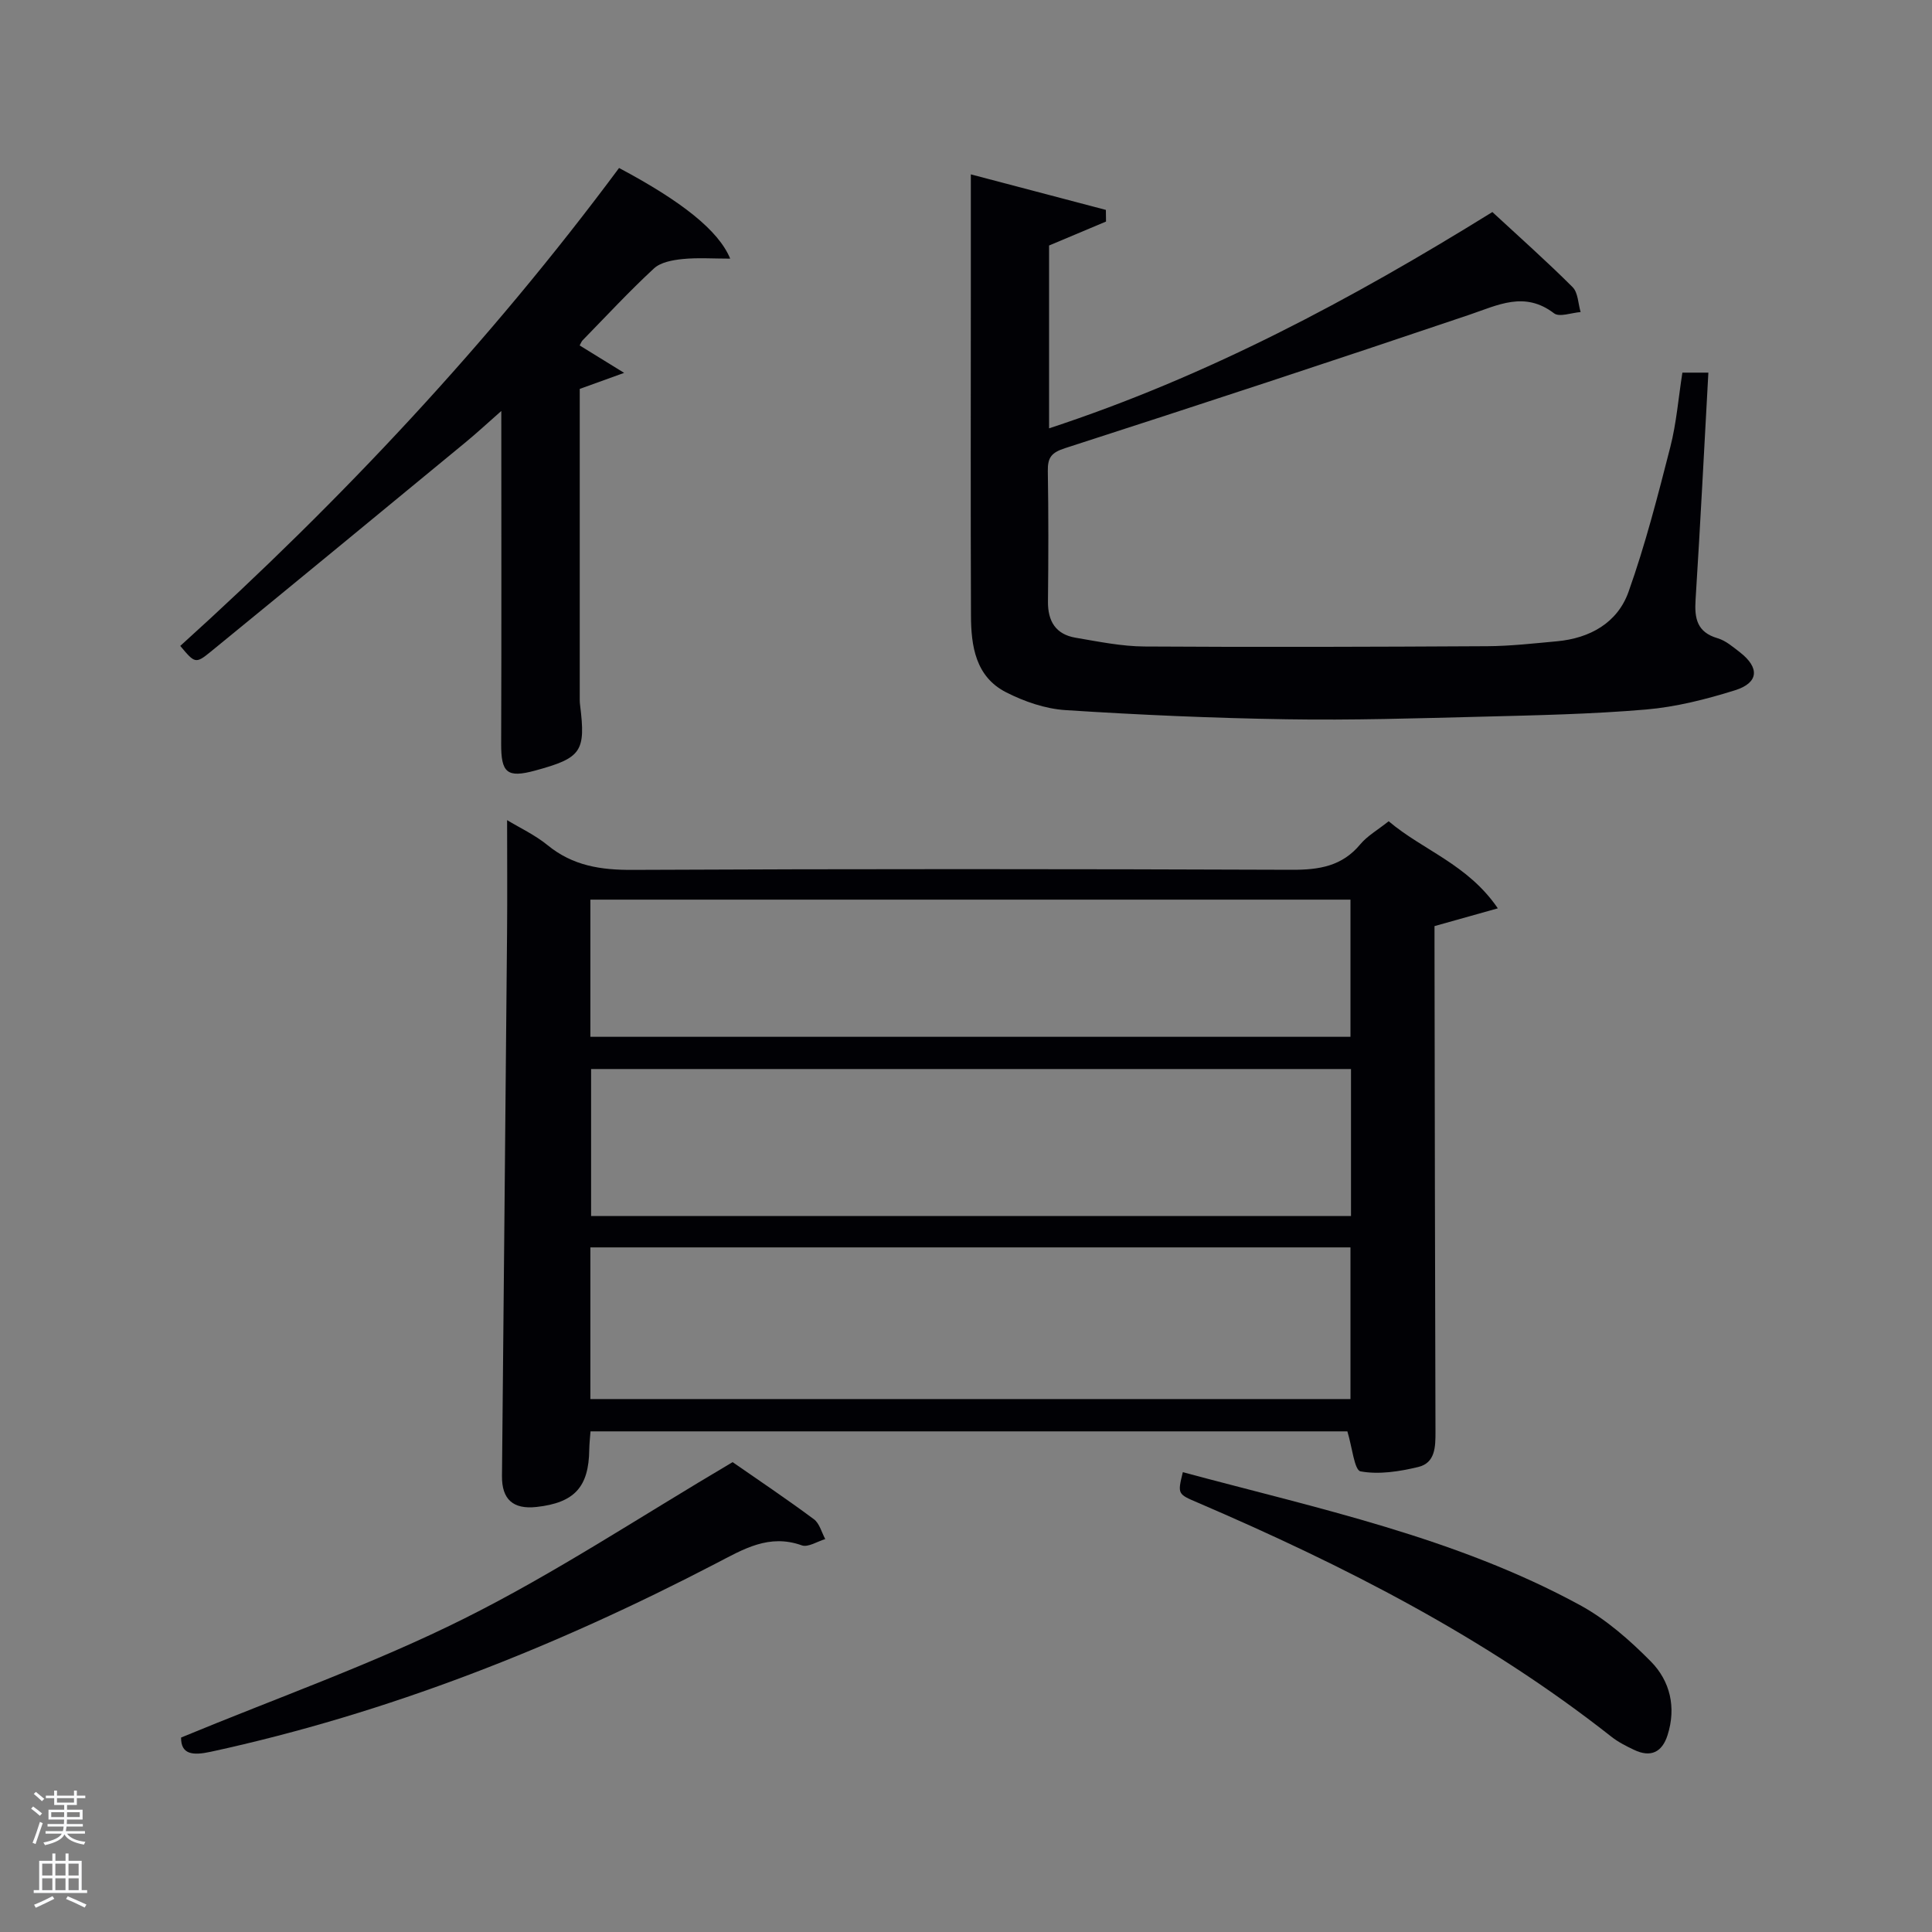 <svg enable-background="new 0 0 400 400" viewBox="0 0 400 400" xmlns="http://www.w3.org/2000/svg"><rect x="0" y="0" width="400" height="400" fill="#808080" stroke="none"/><path d="m6.44 374.46.42-.45c.65.47 1.27.95 1.85 1.44l-.45.49c-.65-.56-1.25-1.06-1.82-1.48m.93 7.33-.63-.26c.55-1.36 1.05-2.8 1.52-4.33.19.1.38.19.59.27-.46 1.29-.95 2.73-1.48 4.32m-.38-10.38.44-.42c.43.34 1.01.82 1.74 1.44l-.49.49c-.53-.51-1.09-1.01-1.69-1.51m2.5.35h1.72v-1.04h.59v1.04h3.52v-1.04h.59v1.04h1.75v.53h-1.75v1.42h-2.03v.97h3.22v2.03h-3.24c0 .35-.01.66-.03.93h3.32v.53h-3.37c-.03.27-.08.58-.15.94h3.96v.53h-3.71c.67.92 1.93 1.48 3.79 1.68-.13.24-.23.44-.29.59-2.13-.38-3.48-1.08-4.04-2.12-.43.97-1.77 1.72-4.03 2.23-.09-.19-.2-.37-.33-.55 2.1-.42 3.37-1.03 3.81-1.83h-3.36v-.53h3.58c.08-.29.13-.61.16-.94h-3.33v-.53h3.39c.02-.27.04-.58.04-.93h-3.23v-2.03h3.25v-.97h-2.07v-1.42h-1.73zm1.12 3.44v1h2.65c.01-.3.02-.44.02-.4v-.25-.35zm1.19-2h3.52v-.91h-3.52zm4.71 2h-2.63v.59c0 .15-.01.28-.01.4h2.64z" fill="#fafbfc"/><path d="m13.56 383.74h.63v1.52h2.72v6.07h1.13v.6h-11.06v-.6h1.13v-6.07h2.73v-1.52h.63v1.52h2.1v-1.52zm-2.69 8.83.38.56c-1.24.63-2.53 1.25-3.85 1.85-.1-.21-.21-.42-.34-.63 1.36-.55 2.63-1.15 3.81-1.78m-2.13-4.27h2.1v-2.45h-2.1zm0 3.04h2.1v-2.46h-2.1zm2.72-3.04h2.1v-2.45h-2.1zm0 3.04h2.1v-2.46h-2.1zm6.07 3.6c-1.41-.71-2.7-1.3-3.86-1.78l.35-.56c1.45.62 2.75 1.19 3.88 1.72zm-1.25-9.09h-2.1v2.45h2.1zm-2.09 5.49h2.1v-2.46h-2.1z" fill="#fafbfc"/><g fill="#010105"><path d="m287.51 170.03c7.14 6.05 16.35 8.88 22.6 18.03-4.77 1.34-8.72 2.45-13.11 3.68v4.19c.06 33.49.09 66.99.2 100.48.01 3.17-.04 6.48-3.59 7.32-3.88.93-8.11 1.6-11.92.9-1.29-.24-1.73-5.02-2.73-8.28-51.56 0-103.95 0-156.7 0-.09 1.23-.24 2.5-.26 3.77-.09 7.75-3.07 11.01-10.9 11.88-4.86.54-7.22-1.56-7.17-6.42.35-37.46.72-74.91 1.05-112.37.07-7.77.01-15.54.01-23.41 2.55 1.55 5.75 3.04 8.4 5.2 5.23 4.27 11.02 5.14 17.61 5.1 45.49-.22 90.98-.19 136.47-.02 5.64.02 10.41-.73 14.19-5.31 1.46-1.73 3.58-2.93 5.85-4.74zm-165.28 119.63h157.37c0-10.73 0-21.11 0-31.4-52.65 0-104.89 0-157.37 0zm157.48-37.89c0-10.52 0-20.45 0-30.44-52.66 0-105.02 0-157.33 0v30.44zm-157.48-37.11h157.37c0-9.73 0-19.11 0-28.4-52.65 0-104.89 0-157.37 0z"/><path d="m308.98 43.9c5.73 5.3 11.33 10.27 16.61 15.55 1.14 1.14 1.14 3.41 1.66 5.16-1.87.13-4.38 1.11-5.5.26-6.11-4.66-11.59-1.71-17.57.31-27.82 9.41-55.73 18.59-83.68 27.61-2.85.92-3.6 1.96-3.56 4.73.15 9 .13 18 .03 26.99-.05 4.11 1.61 6.82 5.7 7.52 4.73.8 9.51 1.79 14.28 1.82 23.66.15 47.32.07 70.98-.06 4.81-.03 9.63-.58 14.43-1.02 6.83-.63 12.53-3.83 14.81-10.24 3.48-9.78 6.07-19.9 8.65-29.98 1.27-4.95 1.67-10.12 2.5-15.4h5.38c-.88 15.86-1.66 31.45-2.65 47.02-.25 3.87.29 6.72 4.56 7.97 1.68.49 3.17 1.79 4.61 2.9 4.13 3.2 3.93 6.33-1.02 7.88-5.99 1.87-12.21 3.45-18.43 3.98-11.26.96-22.6 1.19-33.91 1.48-13.48.34-26.96.76-40.44.54-15.29-.24-30.58-.91-45.84-1.9-4.17-.27-8.51-1.77-12.28-3.69-6.32-3.22-7.25-9.57-7.27-15.88-.09-22.33-.03-44.66-.03-66.99 0-7.95 0-15.91 0-24.36 8.92 2.35 18.44 4.86 27.96 7.36.01.8.02 1.61.03 2.41-3.84 1.62-7.68 3.23-11.79 4.96v37.85c32.74-10.74 62.52-26.64 91.78-44.78z"/><path d="m128.17 34.78c12.96 6.89 20.6 12.93 23.01 18.77-3.55 0-6.72-.23-9.84.08-2.06.21-4.55.65-5.95 1.95-5.13 4.74-9.89 9.89-14.78 14.89-.22.23-.33.56-.6 1.05 2.65 1.63 5.32 3.28 9.21 5.68-3.97 1.44-6.48 2.34-9.19 3.32v64.45c0 .33.03.67.07 1 1.2 9.65.31 10.95-9.31 13.57-5.82 1.58-7.05.45-7.03-5.54.08-22.65.03-45.29.03-68.91-2.75 2.41-4.97 4.48-7.31 6.41-17.59 14.49-35.17 28.99-52.82 43.4-3.18 2.6-3.32 2.43-6.34-1.17 33.37-30.16 64.05-62.85 90.85-98.95z"/><path d="m151.68 302.72c5.17 3.59 11.1 7.57 16.83 11.82 1.16.86 1.59 2.71 2.35 4.11-1.63.48-3.56 1.76-4.85 1.3-6.79-2.43-12.06.77-17.71 3.71-33.27 17.31-67.88 31.04-104.64 39.02-3.77.82-6.2.57-6.17-2.94 19.91-8.25 39.85-15.26 58.61-24.63 18.82-9.39 36.49-21.13 55.58-32.39z"/><path d="m244.89 304.8c27.97 7.52 56.44 13.5 82.19 27.5 5.44 2.96 10.33 7.26 14.71 11.69 4 4.05 5.29 9.51 3.46 15.25-1.13 3.56-3.5 4.69-6.93 3.05-1.63-.78-3.3-1.61-4.71-2.73-26.05-20.53-55.29-35.42-85.59-48.44-4.22-1.8-4.24-1.76-3.13-6.32z"/></g></svg>